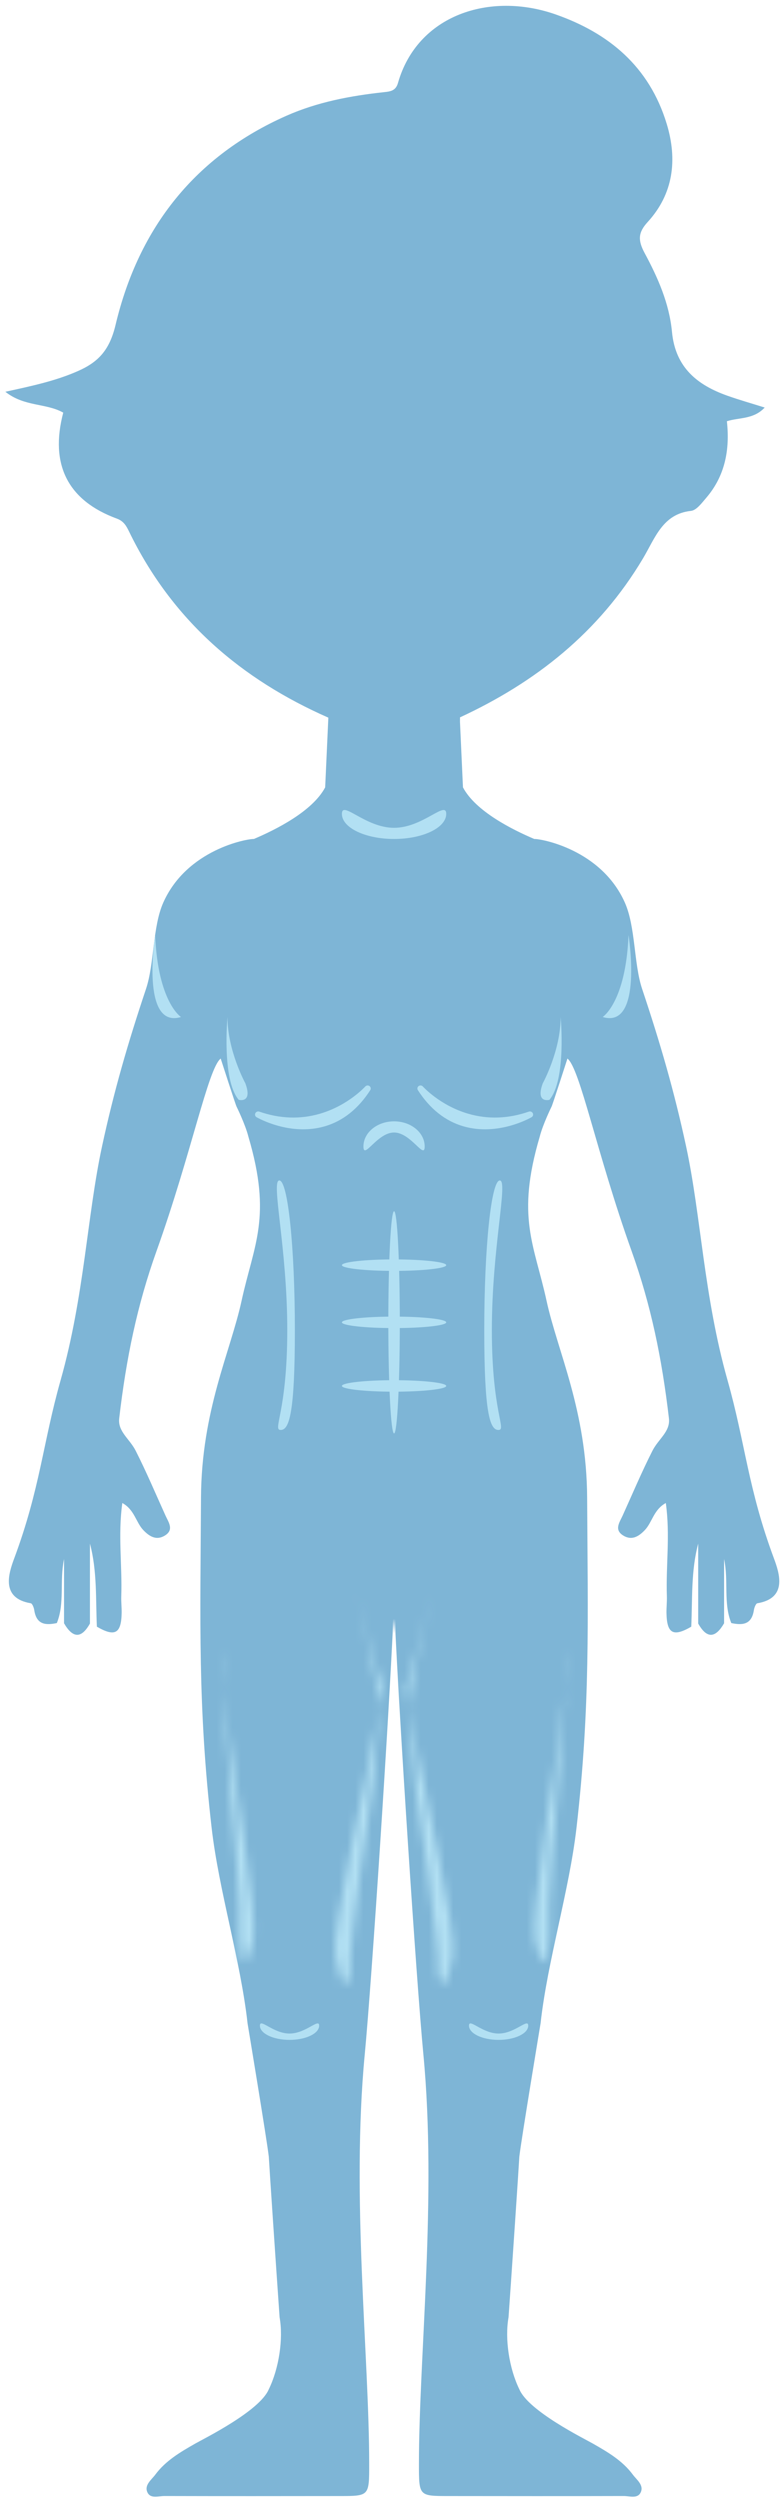 <?xml version="1.0" encoding="UTF-8"?>
<svg width="96px" height="306px" viewBox="0 0 96 306" version="1.1" xmlns="http://www.w3.org/2000/svg" xmlns:xlink="http://www.w3.org/1999/xlink">
    <!-- Generator: sketchtool 45.2 (43514) - http://www.bohemiancoding.com/sketch -->
    <title>0EB194B1-FCFD-493D-8A3F-3C28E758655A</title>
    <desc>Created with sketchtool.</desc>
    <defs>
        <path d="M2.402,5.574 C1.623,8.537 0.783,11.497 0.623,11.112 L0.843,12.857 C0.841,12.851 0.886,13.112 0.932,13.373 C0.977,13.636 1.022,13.897 1.022,13.89 L1.859,23.544 C1.859,23.544 4.959,43.762 4.612,46.22 C4.612,46.22 5.093,51.034 6.432,44.494 C7.052,41.464 2.785,23.807 1.022,13.89 C1.362,10.419 3.513,1.306 3.513,1.306 C3.729,0.388 3.82,0.001 3.818,0.001 C3.812,0.001 3.135,2.789 2.402,5.574 Z" id="path-1"></path>
        <path d="M4.17,5.982 C4.453,3.464 4.573,1.59 4.408,0.839 L4.17,5.982 Z M0.519,36.586 C1.999,42.695 2.219,35.788 2.219,35.788 C1.82,33.484 3.211,19.148 3.211,19.148 L4.12,7.07 L4.17,5.982 C3.116,15.348 -0.19,33.657 0.519,36.586 Z" id="path-3"></path>
        <path d="M2.995,1.306 C2.995,1.306 5.146,10.419 5.486,13.89 C5.486,13.881 5.531,13.628 5.574,13.373 C5.62,13.112 5.665,12.851 5.663,12.857 L5.885,11.112 C5.722,11.497 4.881,8.537 4.103,5.574 C3.371,2.789 2.692,0.001 2.688,0.001 C2.686,0.001 2.779,0.388 2.995,1.306 Z M0.075,44.494 C1.413,51.034 1.894,46.22 1.894,46.22 C1.546,43.762 4.649,23.544 4.649,23.544 L5.486,13.89 C3.723,23.807 -0.546,41.464 0.075,44.494 Z" id="path-5"></path>
        <path d="M0.339,5.982 L0.099,0.839 C-0.066,1.592 0.054,3.462 0.339,5.982 Z M0.389,7.07 L1.294,19.148 C1.294,19.148 2.685,33.484 2.286,35.788 C2.286,35.788 2.51,42.695 3.988,36.586 C4.697,33.657 1.393,15.348 0.339,5.982 L0.389,7.07 Z" id="path-7"></path>
    </defs>
    <g id="survey" stroke="none" stroke-width="1" fill="none" fill-rule="evenodd">
        <g id="female-body-" transform="translate(-100, -857)">
            <g id="Group-16" transform="translate(100, 857)">
                <path d="M94.766,190.75 C91.593,182.224 91.258,176.638 89.093,168.974 C86.171,158.63 85.844,148.808 84.01,140.307 C82.553,133.554 80.865,127.734 78.629,121.051 C77.596,117.961 77.835,113.447 76.51,110.474 C73.613,103.974 66.236,102.657 65.419,102.694 C62.732,101.551 58.237,99.308 56.69,96.375 C56.568,93.702 56.446,91.031 56.325,88.361 L56.324,88.361 C56.326,88.177 56.327,87.991 56.328,87.807 C65.547,83.535 73.332,77.431 78.732,68.357 C80.22,65.856 81.143,62.905 84.61,62.535 C85.282,62.463 85.939,61.564 86.481,60.933 C88.78,58.253 89.389,55.048 89.007,51.562 C90.506,51.079 92.261,51.36 93.637,49.885 C92.011,49.373 90.523,48.952 89.066,48.436 C85.438,47.149 82.7,45.026 82.284,40.627 C81.953,37.134 80.551,33.976 78.942,30.988 C78.092,29.41 78.127,28.466 79.306,27.177 C82.465,23.727 82.969,19.546 81.64,15.166 C79.5,8.114 74.518,4.043 68.051,1.771 C59.956,-1.072 51.098,1.836 48.728,10.167 C48.453,11.134 47.774,11.2 47.01,11.282 C42.909,11.727 38.871,12.485 35.049,14.18 C24.016,19.071 17.01,27.732 14.147,39.78 C13.412,42.872 12.028,44.322 9.551,45.416 C6.789,46.637 3.864,47.251 0.655,47.954 C2.999,49.813 5.636,49.319 7.744,50.509 C6.077,56.85 8.287,61.269 14.317,63.484 C15.139,63.787 15.468,64.37 15.799,65.054 C21.098,75.981 29.582,83.168 40.205,87.844 C40.198,88.017 40.19,88.188 40.182,88.361 C40.061,91.031 39.939,93.702 39.817,96.375 C38.27,99.308 33.775,101.551 31.087,102.694 C30.271,102.657 22.894,103.974 19.996,110.474 C18.671,113.447 18.911,117.961 17.877,121.051 C15.642,127.734 13.953,133.554 12.496,140.307 C10.662,148.808 10.335,158.63 7.413,168.974 C5.248,176.638 4.913,182.224 1.741,190.75 C1.037,192.641 0.088,195.627 3.769,196.247 C3.953,196.277 4.149,196.78 4.195,197.087 C4.465,198.894 5.617,198.952 6.96,198.67 C7.953,196.21 7.273,193.564 7.842,190.828 L7.842,198.696 C8.884,200.497 9.94,200.643 11.014,198.727 L11.014,188.945 C11.907,192.305 11.711,195.721 11.862,199.112 C14.061,200.392 14.85,199.966 14.897,197.456 C14.91,196.767 14.827,196.075 14.85,195.387 C14.979,191.65 14.429,187.892 14.979,183.975 C16.466,184.788 16.641,186.334 17.541,187.283 C18.311,188.095 19.159,188.583 20.176,187.965 C21.344,187.258 20.641,186.34 20.264,185.508 C19.066,182.861 17.932,180.179 16.624,177.594 C15.87,176.1 14.408,175.243 14.598,173.608 C15.456,166.249 16.797,159.764 19.163,153.147 C23.458,141.138 25.473,130.802 27.024,129.573 C27.024,129.573 28.903,135.417 28.974,135.47 C28.974,135.47 30.041,137.639 30.416,139.134 C33.33,149.001 31.087,152.309 29.579,159.229 C28.216,165.483 24.668,172.642 24.612,183.329 C24.533,198.29 24.21,208.91 25.913,223.724 C26.799,231.427 29.459,239.967 30.315,247.675 C30.315,247.675 32.665,261.829 32.913,263.974 C32.973,265.154 33.825,277.802 34.237,283.653 C34.707,286.283 34.162,289.912 32.911,292.462 C31.797,295.119 24.987,298.489 23.912,299.102 C22.094,300.138 20.284,301.191 19.002,302.924 C18.547,303.538 17.6,304.21 18.077,305.124 C18.469,305.876 19.427,305.521 20.131,305.522 C27.299,305.542 34.467,305.536 41.637,305.526 C45.207,305.522 45.208,305.513 45.208,301.639 C45.207,288.332 42.997,268.974 44.663,251.474 C45.545,242.208 47.65,209.754 48.163,198.141 C48.189,198.713 48.22,199.349 48.253,200.016 C48.287,199.349 48.318,198.713 48.343,198.141 C48.857,209.754 50.961,242.208 51.843,251.474 C53.509,268.974 51.299,288.332 51.298,301.639 C51.298,305.513 51.299,305.522 54.87,305.526 C62.039,305.536 69.207,305.542 76.375,305.522 C77.079,305.521 78.037,305.876 78.43,305.124 C78.907,304.21 77.959,303.538 77.504,302.924 C76.223,301.191 74.412,300.138 72.595,299.102 C71.52,298.489 64.709,295.119 63.596,292.462 C62.344,289.912 61.799,286.283 62.27,283.653 C62.682,277.802 63.534,265.154 63.593,263.974 C63.841,261.829 66.192,247.675 66.192,247.675 C67.047,239.967 69.707,231.427 70.593,223.724 C72.296,208.91 71.974,198.29 71.895,183.329 C71.838,172.642 68.29,165.483 66.927,159.229 C65.419,152.309 63.176,149.001 66.09,139.134 C66.465,137.639 67.533,135.47 67.533,135.47 C67.604,135.417 69.483,129.573 69.483,129.573 C71.034,130.802 73.048,141.138 77.343,153.147 C79.709,159.764 81.05,166.249 81.909,173.608 C82.099,175.243 80.637,176.1 79.882,177.594 C78.575,180.179 77.441,182.861 76.243,185.508 C75.866,186.34 75.162,187.258 76.33,187.965 C77.348,188.583 78.196,188.095 78.965,187.283 C79.866,186.334 80.04,184.788 81.528,183.975 C82.078,187.892 81.528,191.65 81.657,195.387 C81.68,196.075 81.597,196.767 81.61,197.456 C81.657,199.966 82.446,200.392 84.645,199.112 C84.795,195.721 84.6,192.305 85.493,188.945 L85.493,198.727 C86.567,200.643 87.622,200.497 88.664,198.696 L88.664,190.828 C89.234,193.564 88.553,196.21 89.546,198.67 C90.89,198.952 92.041,198.894 92.312,197.087 C92.358,196.78 92.553,196.277 92.738,196.247 C96.418,195.627 95.47,192.641 94.766,190.75" id="Fill-84" fill="#7EB5D6"></path>
                <path d="M66.376,137.948 L66.192,138.233" id="Fill-86" fill="#231F20"></path>
                <g id="Group-91" transform="translate(49, 195)">
                    <mask id="mask-2" fill="white">
                        <use xlink:href="#path-1"></use>
                    </mask>
                    <g id="Clip-90"></g>
                    <polygon id="Fill-89" fill="#B2E0F3" mask="url(#mask-2)" points="-4.377 52.928 11.494 52.928 11.494 -5 -4.377 -5"></polygon>
                </g>
                <g id="Group-94" transform="translate(65, 201)">
                    <mask id="mask-4" fill="white">
                        <use xlink:href="#path-3"></use>
                    </mask>
                    <g id="Clip-93"></g>
                    <polygon id="Fill-92" fill="#B2E0F3" mask="url(#mask-4)" points="-4.075 43.702 12.145 42.657 9.155 -3.697 -7.065 -2.652"></polygon>
                </g>
                <g id="Group-109" transform="translate(30, 99)">
                    <path d="M38.652,25.486 C38.652,25.486 39.373,33.147 37.277,35.623 C37.277,35.623 35.538,36.098 36.464,33.598 C36.464,33.598 38.652,29.624 38.652,25.486" id="Fill-95" fill="#B2E0F3"></path>
                    <path d="M11.866,0.621 C11.866,2.318 14.725,3.694 18.254,3.694 C21.782,3.694 24.641,2.318 24.641,0.621 C24.641,-1.076 21.782,2.328 18.254,2.328 C14.725,2.328 11.866,-1.076 11.866,0.621" id="Fill-97" fill="#B2E0F3"></path>
                    <path d="M27.425,148.944 C27.425,149.908 29.049,150.69 31.054,150.69 C33.058,150.69 34.682,149.908 34.682,148.944 C34.682,147.98 33.058,149.914 31.054,149.914 C29.049,149.914 27.425,147.98 27.425,148.944" id="Fill-99" fill="#B2E0F3"></path>
                    <path d="M30.228,63.803 C30.228,53.691 32.252,45.493 31.201,45.493 C30.15,45.493 29.297,53.691 29.297,63.803 C29.297,73.915 29.976,76.034 31.028,76.034 C32.08,76.034 30.228,73.915 30.228,63.803" id="Fill-101" fill="#B2E0F3"></path>
                    <path d="M21.264,33.937 C21.426,33.821 21.654,33.847 21.785,33.996 C21.807,34.02 23.876,36.318 27.333,37.325 C29.744,38.028 32.243,37.941 34.759,37.066 C34.945,37.002 35.154,37.087 35.241,37.264 C35.327,37.441 35.263,37.651 35.092,37.749 C34.926,37.846 30.971,40.099 26.735,38.864 C24.518,38.218 22.646,36.73 21.169,34.441 C21.062,34.273 21.102,34.053 21.264,33.937" id="Fill-103" fill="#B2E0F3"></path>
                    <path d="M14.503,41.33 C14.503,39.633 16.182,38.256 18.252,38.256 C20.323,38.256 22.002,39.633 22.002,41.33 C22.002,43.027 20.323,39.623 18.252,39.623 C16.182,39.623 14.503,43.027 14.503,41.33" id="Fill-105" fill="#B2E0F3"></path>
                    <path d="M0.131,38.948 L0.315,39.233" id="Fill-107" fill="#231F20"></path>
                </g>
                <g id="Group-112" transform="translate(41, 195)">
                    <mask id="mask-6" fill="white">
                        <use xlink:href="#path-5"></use>
                    </mask>
                    <g id="Clip-111"></g>
                    <polygon id="Fill-110" fill="#B2E0F3" mask="url(#mask-6)" points="-4.987 52.928 10.884 52.928 10.884 -5 -4.987 -5"></polygon>
                </g>
                <g id="Group-115" transform="translate(27, 201)">
                    <mask id="mask-8" fill="white">
                        <use xlink:href="#path-7"></use>
                    </mask>
                    <g id="Clip-114"></g>
                    <polygon id="Fill-113" fill="#B2E0F3" mask="url(#mask-8)" points="8.582 43.702 -7.638 42.657 -4.649 -3.697 11.572 -2.652"></polygon>
                </g>
                <path d="M27.855,124.486 C27.855,124.486 27.134,132.147 29.23,134.623 C29.23,134.623 30.969,135.098 30.043,132.598 C30.043,132.598 27.855,128.624 27.855,124.486" id="Fill-116" fill="#B2E0F3"></path>
                <path d="M39.081,247.944 C39.081,248.908 37.458,249.69 35.453,249.69 C33.449,249.69 31.825,248.908 31.825,247.944 C31.825,246.98 33.449,248.914 35.453,248.914 C37.458,248.914 39.081,246.98 39.081,247.944" id="Fill-118" fill="#B2E0F3"></path>
                <path d="M35.176,162.803 C35.176,152.691 33.152,144.493 34.203,144.493 C35.254,144.493 36.107,152.691 36.107,162.803 C36.107,172.915 35.428,175.034 34.376,175.034 C33.324,175.034 35.176,172.915 35.176,162.803" id="Fill-120" fill="#B2E0F3"></path>
                <path d="M45.243,132.936 C45.081,132.821 44.853,132.847 44.722,132.996 C44.7,133.019 42.631,135.317 39.174,136.325 C36.763,137.028 34.264,136.94 31.748,136.066 C31.562,136.001 31.353,136.087 31.266,136.263 C31.18,136.44 31.244,136.651 31.415,136.75 C31.581,136.846 35.536,139.099 39.772,137.864 C41.989,137.218 43.861,135.73 45.338,133.441 C45.445,133.274 45.405,133.053 45.243,132.936" id="Fill-122" fill="#B2E0F3"></path>
                <path d="M18.998,114.451 C18.998,114.451 17.164,125.999 22.164,124.486 C22.164,124.486 19.332,122.679 18.998,114.451" id="Fill-124" fill="#B2E0F3"></path>
                <path d="M76.962,114.451 C76.962,114.451 78.796,125.999 73.796,124.486 C73.796,124.486 76.628,122.679 76.962,114.451" id="Fill-126" fill="#B2E0F3"></path>
                <path d="M48.956,161.86 C48.956,169.371 48.642,175.46 48.254,175.46 C47.864,175.46 47.55,169.371 47.55,161.86 C47.55,154.349 47.864,148.261 48.254,148.261 C48.642,148.261 48.956,154.349 48.956,161.86" id="Fill-128" fill="#B2E0F3"></path>
                <path d="M48.253,154.157 C51.781,154.157 54.641,154.471 54.641,154.86 C54.641,155.249 51.781,155.563 48.253,155.563 C44.726,155.563 41.866,155.249 41.866,154.86 C41.866,154.471 44.726,154.157 48.253,154.157" id="Fill-130" fill="#B2E0F3"></path>
                <path d="M48.253,161.157 C51.781,161.157 54.641,161.471 54.641,161.86 C54.641,162.249 51.781,162.563 48.253,162.563 C44.726,162.563 41.866,162.249 41.866,161.86 C41.866,161.471 44.726,161.157 48.253,161.157" id="Fill-132" fill="#B2E0F3"></path>
                <path d="M48.253,168.942 C51.781,168.942 54.641,169.256 54.641,169.645 C54.641,170.034 51.781,170.348 48.253,170.348 C44.726,170.348 41.866,170.034 41.866,169.645 C41.866,169.256 44.726,168.942 48.253,168.942" id="Fill-134" fill="#B2E0F3"></path>
            </g>
        </g>
    </g>
</svg>